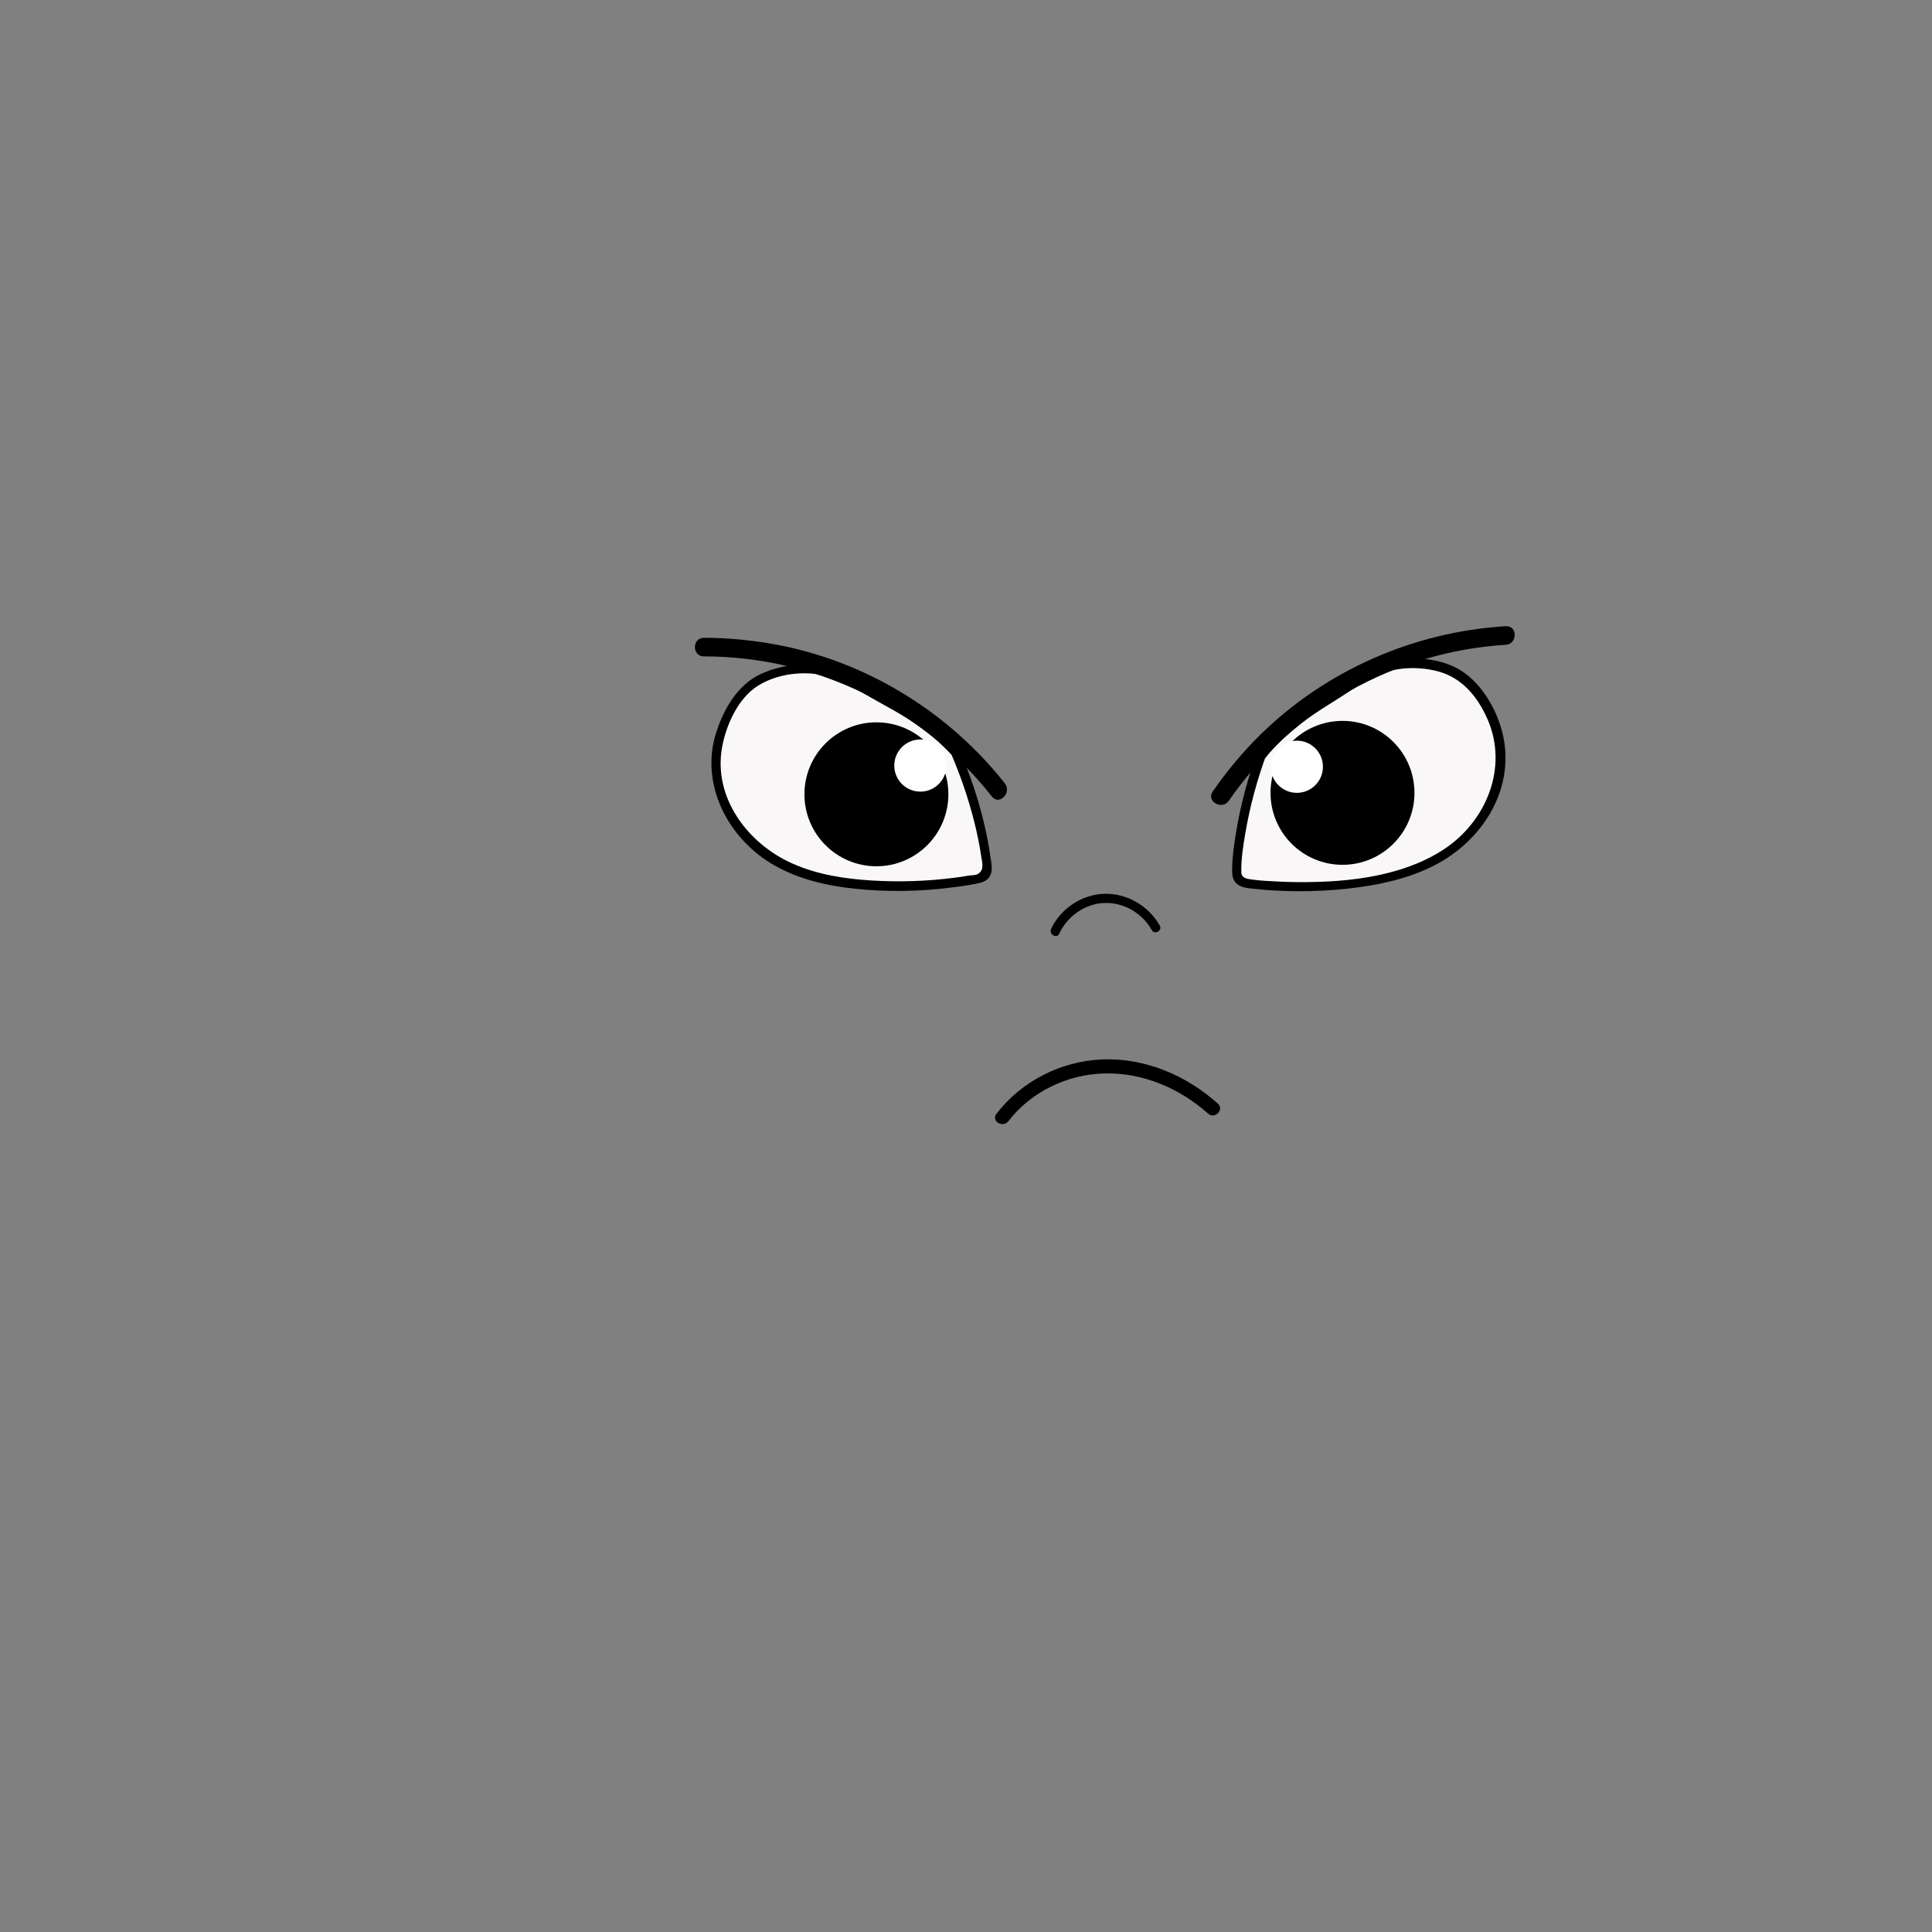<?xml version="1.0" encoding="utf-8"?>
<!-- Generator: Adobe Illustrator 25.1.0, SVG Export Plug-In . SVG Version: 6.00 Build 0)  -->
<svg version="1.1" id="Layer_1" xmlns="http://www.w3.org/2000/svg" xmlns:xlink="http://www.w3.org/1999/xlink" x="0px" y="0px"
	 viewBox="0 0 800 800" style="enable-background:new 0 0 800 800;" xml:space="preserve">
<rect x="0" y="0" width="800" height="800" fill="#808080" stroke="none"/>
<style type="text/css">
	.st0{fill:#F9F7F7;}
	.st1{fill:#FFFFFF;}
</style>
<g>
	<g>
		<path d="M417.6,464.2c9.3-12.1,24.3-19.3,39.5-19.7c15.9-0.5,31.4,6.1,43.1,16.6c2.8,2.5,6.9-1.6,4.1-4.1
			c-13.1-11.8-30.4-19.1-48.2-18.3c-17,0.8-33.1,9-43.5,22.5C410.3,464.3,415.3,467.2,417.6,464.2L417.6,464.2z"/>
	</g>
	<g>
		<path d="M438.6,386.6c3.4-7.2,10.6-12.4,18.7-12.7c8-0.3,15.7,4.2,19.6,11.2c1.2,2.2,4.6,0.2,3.3-1.9c-4.6-8.1-13.6-13.4-23-13.1
			c-9.3,0.3-18.1,6.2-22,14.6C434.3,386.9,437.6,388.9,438.6,386.6L438.6,386.6z"/>
	</g>
	<g>
		<g>
			<path class="st0" d="M522.6,311.5c-5.3,14.3-10.1,33.7-10.5,49c0,1.4,0,3,0.9,4c0.9,1,2.3,1.2,3.6,1.3
				c14.4,1.7,29.1,1.7,43.5-0.1c12.3-1.5,24.6-4.3,35.3-10.4s19.9-15.7,23.5-27.5c2.6-8.8,3.5-17.2,0.7-25.9
				c-2.5-7.6-7.1-15.7-13.2-20.9c-6.1-5.2-16.8-6.9-24.8-6.3c-8.3,0.6-14.3,3.4-21.2,8.1c-15.3,10.4-26.9,15.6-38.3,30.3"/>
			<g>
				<path d="M520.8,311c-4,10.8-7,21.9-8.9,33.2c-0.9,5.4-1.7,10.8-1.7,16.3c-0.1,5.3,2.8,6.9,7.7,7.4c13.2,1.5,26.6,1.5,39.8,0.1
					c11.8-1.3,23.5-3.6,34.3-8.7c19.7-9.2,34.3-29.5,30.9-52c-1.6-10.4-7.5-21.9-16-28.3c-7.6-5.8-18.7-7.2-27.9-5.9
					c-12.1,1.6-21.6,9.5-31.6,15.9c-10,6.4-19.2,13.3-26.6,22.7c-1.5,1.9,1.2,4.7,2.7,2.7c5.8-7.3,12.6-13.3,20.3-18.5
					c3.7-2.5,7.6-4.9,11.4-7.3c4.1-2.6,8-5.6,12.3-7.8c8.5-4.4,18.4-5.2,27.6-2.9c10.2,2.6,16.7,10.5,20.8,19.8
					c8.9,20.2-0.6,42.8-18.5,54.3c-18.4,11.8-42.7,13.7-64,13.2c-3.3-0.1-6.6-0.3-10-0.5c-1.7-0.1-3.3-0.3-5-0.5
					c-2.2-0.3-4.4-0.6-4.4-3.2c-0.1-5.4,0.8-10.9,1.7-16.2c1.9-11.1,4.9-22.1,8.8-32.7C525.4,309.7,521.6,308.7,520.8,311L520.8,311
					z"/>
			</g>
		</g>
		<g>
			<path d="M508.8,331.6c26.1-37.8,68.8-61.8,114.7-64.6c4.9-0.3,5-8,0-7.7c-38,2.3-74.4,18.2-101.6,44.9
				c-7.3,7.2-13.9,15.1-19.7,23.5C499.3,331.8,506,335.6,508.8,331.6L508.8,331.6z"/>
		</g>
		<circle cx="555.9" cy="328.3" r="29.8"/>
		<circle class="st1" cx="537" cy="317.5" r="10.8"/>
	</g>
	<g>
		<g>
			<path class="st0" d="M395.1,310.1c6.2,13.9,12.1,33,13.6,48.2c0.1,1.4,0.2,3-0.7,4.1c-0.8,1-2.2,1.3-3.5,1.5
				c-14.3,2.6-28.9,3.5-43.4,2.6c-12.3-0.7-24.8-2.8-35.9-8.2c-11.1-5.4-20.8-14.4-25.1-26c-3.2-8.6-4.6-16.9-2.3-25.8
				c2-7.8,6.1-16.1,11.9-21.7s16.4-8,24.4-7.9c8.3,0.1,14.5,2.5,21.6,6.7c16,9.5,27.8,13.9,40.1,27.8"/>
			<g>
				<path d="M393.4,311.1c4.1,9.4,7.5,19.2,10,29.1c1.2,4.8,2.2,9.6,2.9,14.4c0.4,2.6,1.4,5.7-1.4,7.3c-1,0.6-2.9,0.5-4,0.7
					c-1.8,0.3-3.5,0.6-5.3,0.8c-11.4,1.5-23,1.9-34.6,1.2c-11.2-0.7-22.5-2.4-32.8-7c-18.4-8.1-33-27.2-29.2-48.2
					c1.7-9.3,6.7-20.5,15.1-25.6c7.8-4.8,18.4-6.1,27.2-4.1c5.5,1.2,10.3,3.9,15.2,6.8c4.5,2.6,9,5.1,13.5,7.6
					c9.1,5.1,17.3,11,24.3,18.8c1.7,1.9,4.4-0.9,2.7-2.7c-6.9-7.7-14.9-13.6-23.8-18.7c-4.7-2.7-9.6-5.3-14.3-8
					c-4.7-2.7-9.4-5.4-14.6-6.9c-9.5-2.7-20.4-1.6-29.3,2.5c-9.5,4.4-15.3,14.4-18.4,24.1c-7,21.6,5,44.3,24,55.1
					c10.2,5.8,21.8,8.5,33.4,9.7c13.2,1.4,26.7,1.2,39.9-0.5c3.5-0.4,6.9-0.9,10.4-1.6c2.3-0.4,4.7-1.1,5.8-3.5c1-2.3,0.4-5.2,0-7.6
					c-0.4-2.9-0.9-5.9-1.5-8.8c-2.6-12.7-6.7-25.1-12-37C395.8,306.9,392.4,308.9,393.4,311.1L393.4,311.1z"/>
			</g>
		</g>
		<g>
			<path d="M416.1,324.4c-22.8-28.9-55.6-49.4-91.7-56.9c-10.8-2.2-21.9-3.4-32.9-3.4c-5,0-5,7.7,0,7.7c46.4,0,90.5,21.5,119.2,58
				C413.7,333.7,419.1,328.3,416.1,324.4L416.1,324.4z"/>
		</g>
		<circle cx="362.9" cy="328.9" r="29.8"/>
		<circle class="st1" cx="381.1" cy="317" r="10.8"/>
	</g>
</g>
</svg>
